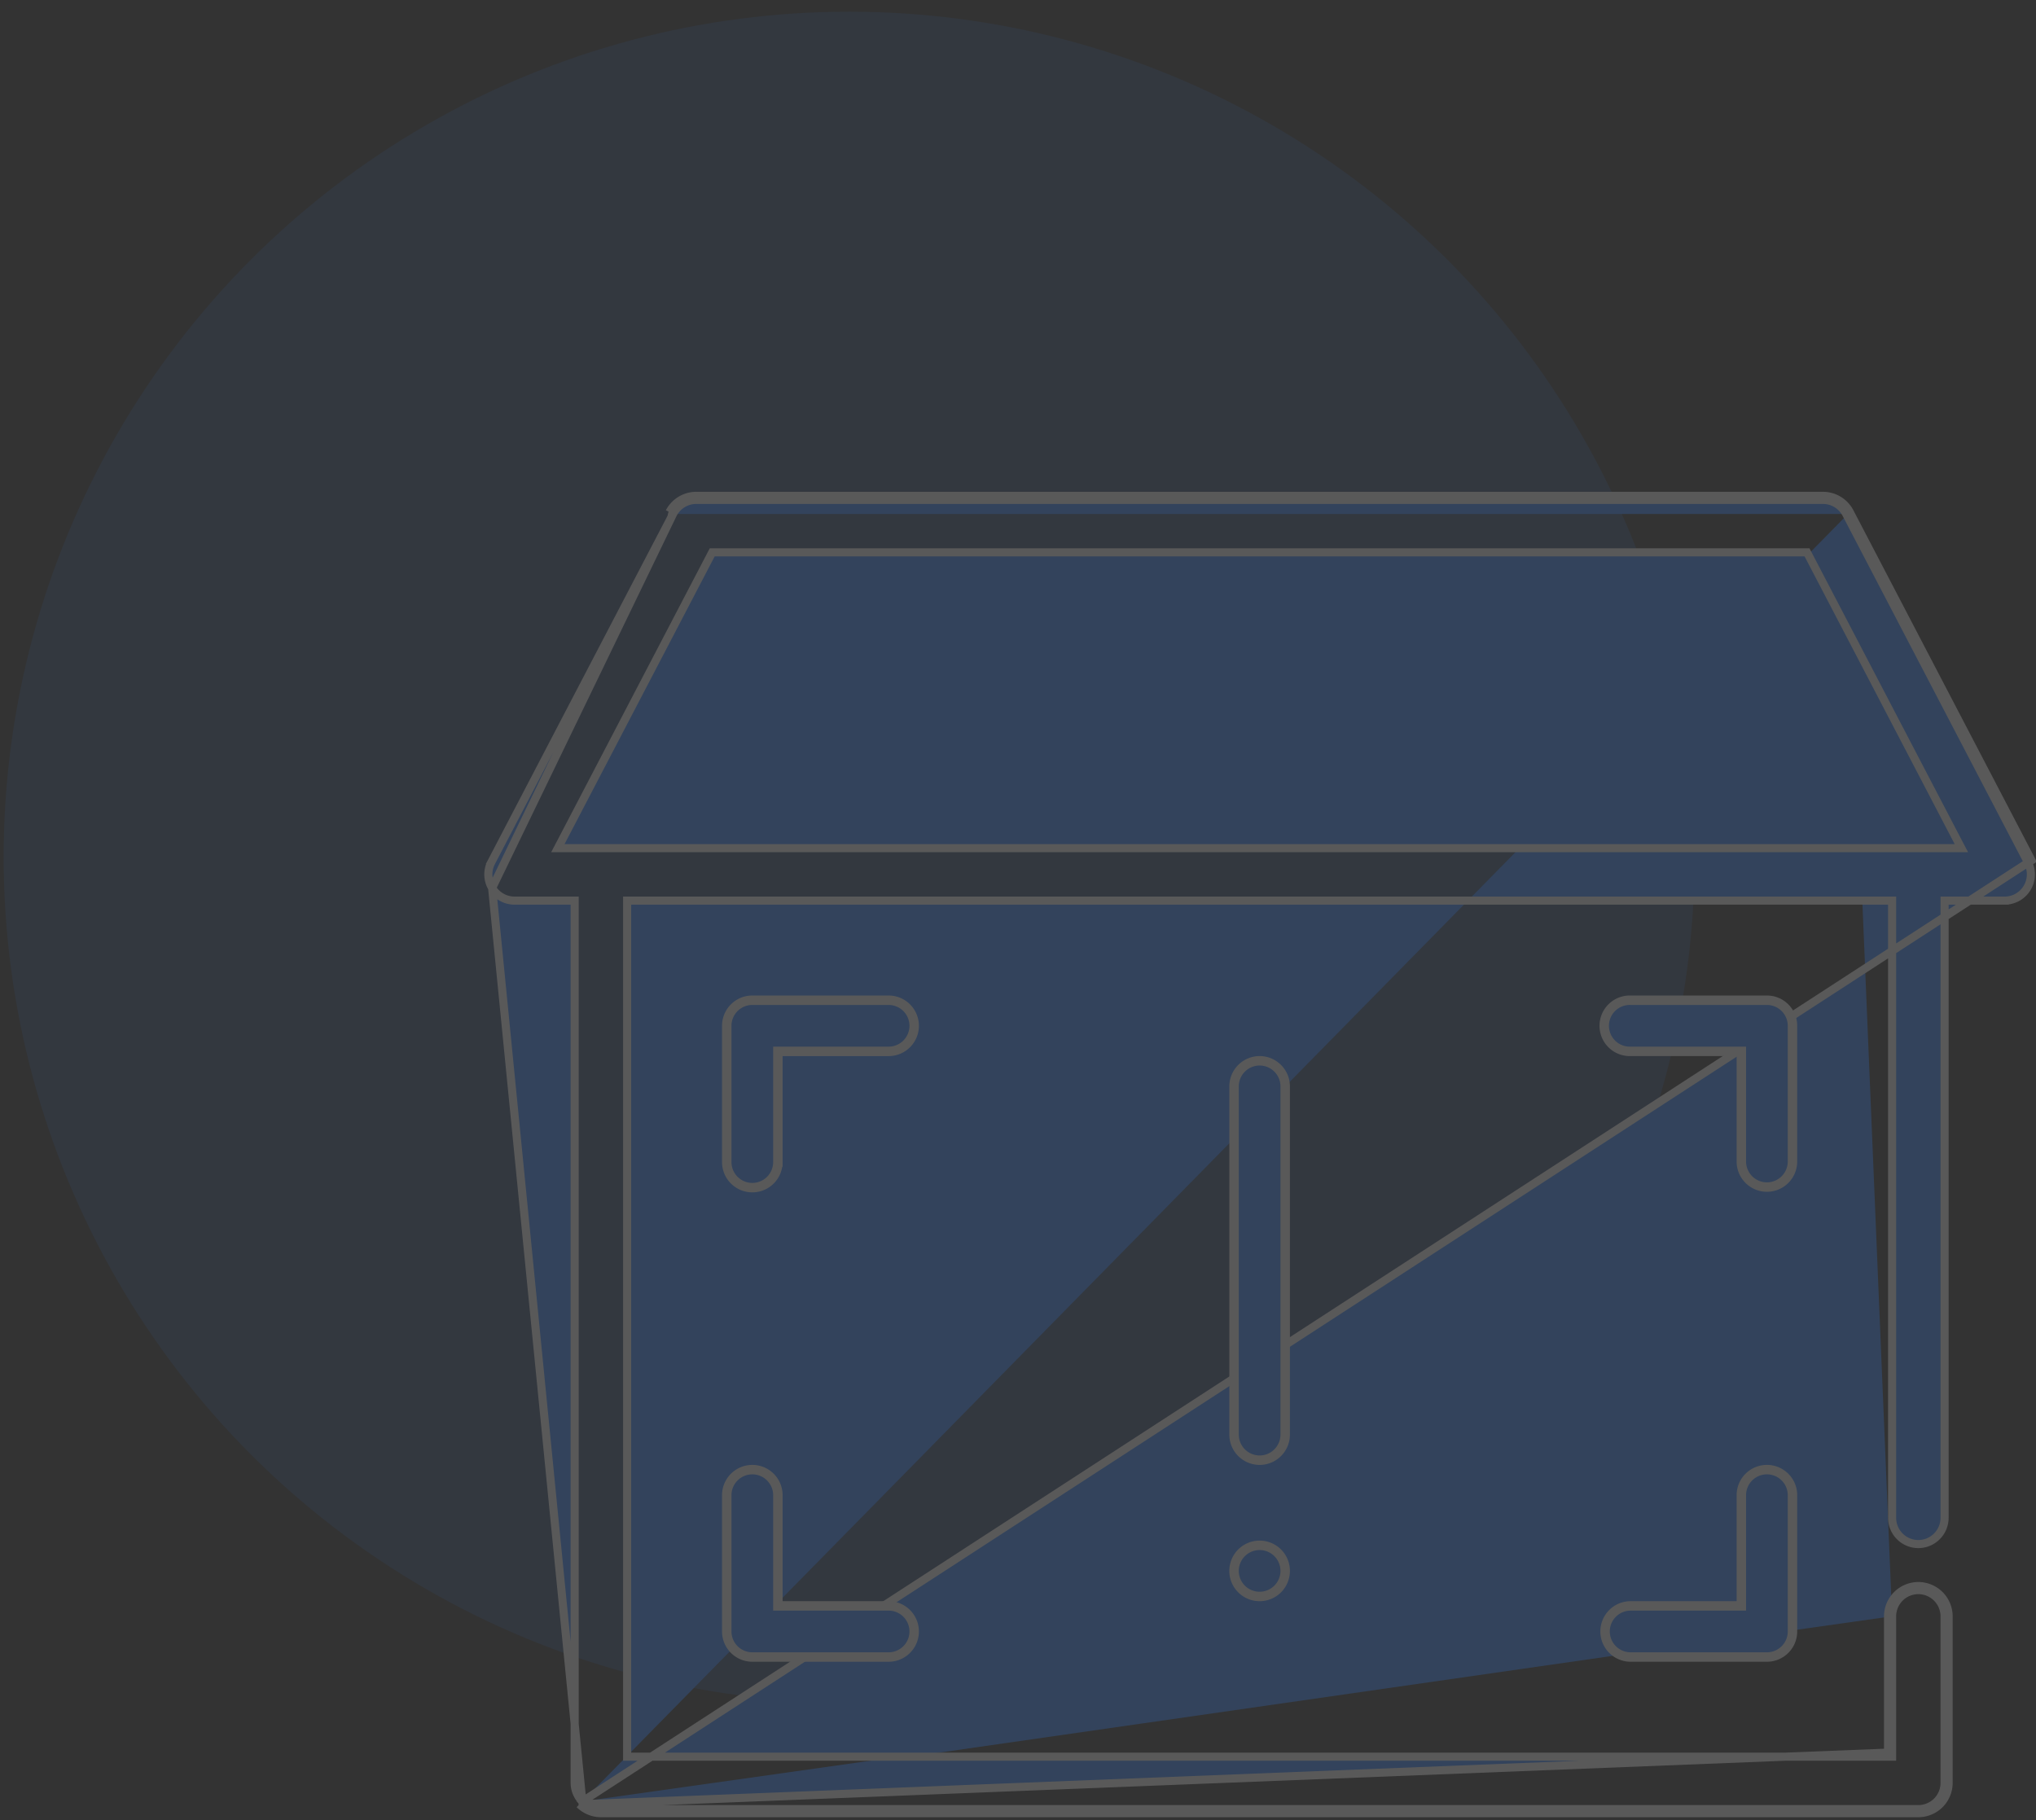<svg width="151" height="135" fill="none" xmlns="http://www.w3.org/2000/svg"><rect width="100%" height="100%" fill="#333333" stroke="none"/><g opacity=".2" fill="#3284FF"><circle opacity=".3" cx="62.975" cy="63.571" r="62.704"/><path d="M49.915 38.124h0L36.438 63.955l-.266-.139.266.14a1.946 1.946 0 00.061 1.909l13.416-27.741zm0 0c.336-.643 1-1.046 1.726-1.046h83.558c.725 0 1.39.403 1.725 1.046m-87.009 0l-.266-.139a2.246 2.246 0 011.992-1.207h83.558c.837 0 1.604.465 1.991 1.207M42.977 133.83c.418.417.998.658 1.588.658h97.709a2.26 2.26 0 001.588-.658c.418-.418.658-.995.658-1.588v-12.354a2.25 2.25 0 00-2.246-2.246 2.249 2.249 0 00-2.246 2.242m-97.05 13.946l97.05-3.834v-10.112m-97.05 13.946l.212-.212s0 0 0 0m-.213.212l.212-.212m96.839-13.734h.3m-.3 0h.3v0m0 0a1.949 1.949 0 011.946-1.942 1.95 1.95 0 011.946 1.946v12.354c0 .513-.208 1.014-.57 1.376h0c-.361.361-.865.57-1.376.57H44.565a1.966 1.966 0 01-1.376-.57m97.139-13.734v10.412H46.512V66.802h93.816v45.78a1.95 1.95 0 001.946 1.946 1.95 1.95 0 001.946-1.946v-45.78h4.456a1.947 1.947 0 001.725-2.847l-13.477-25.831m-93.735 95.493l107.478-69.8-13.477-25.832m-94 95.632a1.96 1.96 0 01-.57-1.376v-65.44h-4.457a1.95 1.95 0 01-1.665-.936l6.69 67.752zm93.734-95.493l.266-.139m-.266.139h0l.266-.139M41.603 62.471l-.229.438h104.091l-.229-.438-11.133-21.34-.084-.16H52.821l-.084.16-11.134 21.34z" stroke="#F2F2F2" stroke-width=".6"/><path d="M95.316 116.517a1.896 1.896 0 11-3.793.001 1.896 1.896 0 013.793-.001zM93.42 78.682c1.046 0 1.896.852 1.896 1.897v25.831c0 1.044-.85 1.896-1.896 1.896a1.9 1.9 0 01-1.896-1.896V80.579a1.9 1.9 0 011.896-1.897zm-35.378-.699h-.35v8.211a1.896 1.896 0 01-3.792 0V76.086c0-1.047.849-1.896 1.896-1.896h10.108a1.896 1.896 0 010 3.793h-7.862zm71.105.349v-.35h-8.211a1.897 1.897 0 110-3.792h10.107c1.047 0 1.897.85 1.897 1.896v10.108a1.897 1.897 0 01-3.793 0v-7.862zm-.35 40.782h.35v-8.212a1.896 1.896 0 013.793 0v10.108c0 1.047-.85 1.896-1.897 1.896h-10.107a1.896 1.896 0 110-3.792h7.861zm-71.105-.35v.35h8.212a1.896 1.896 0 010 3.792H55.796a1.896 1.896 0 01-1.896-1.896v-10.108a1.896 1.896 0 013.792 0v7.862z" stroke="#F2F2F2" stroke-width=".7"/></g></svg>
